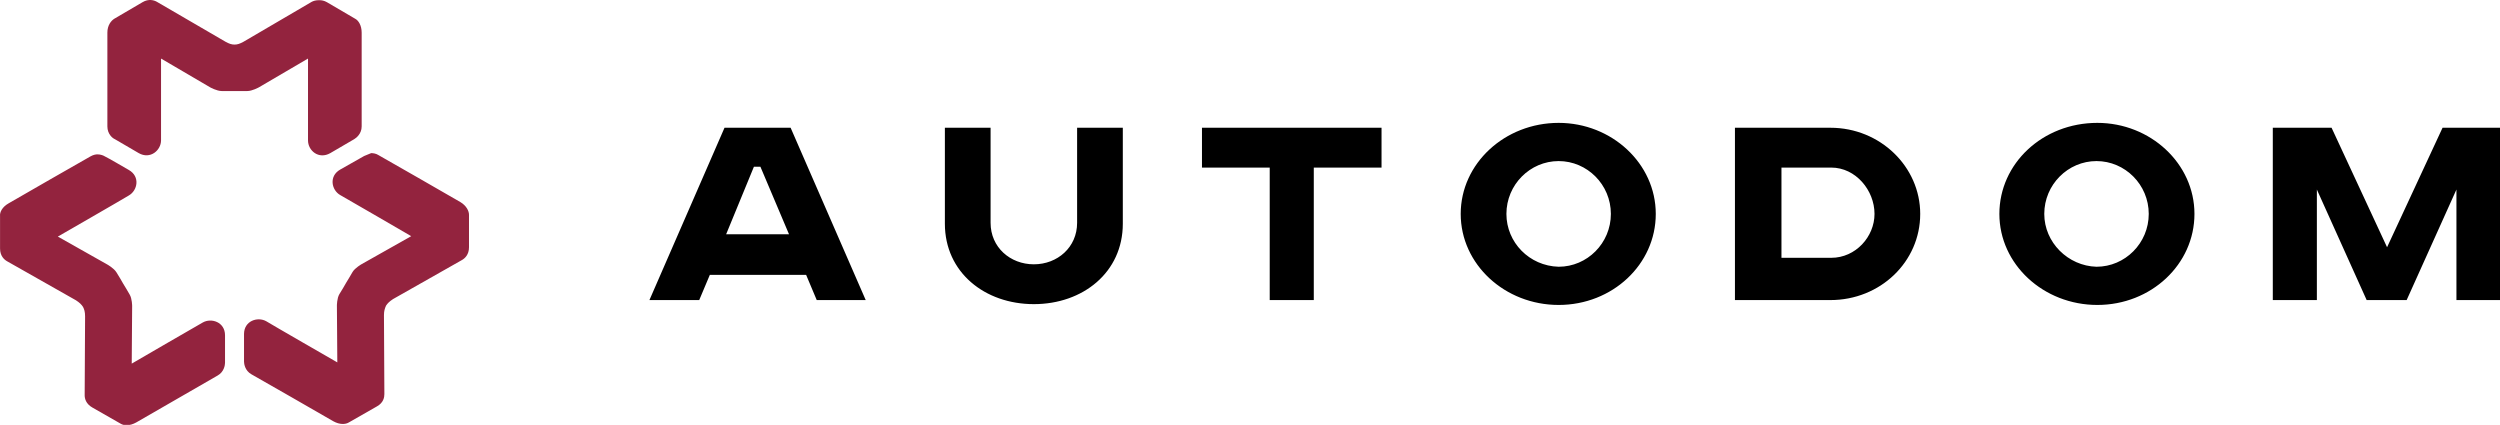 <svg width="153" height="26" viewBox="0 0 153 26" version="1.1" xmlns="http://www.w3.org/2000/svg" xmlns:xlink="http://www.w3.org/1999/xlink">
<title>Autodom Logo (Horizontal)</title>
<desc>Created using Figma</desc>
<g id="Canvas" transform="translate(560 -9292)">
<g id="Autodom Logo (Horizontal)">
<g id="Group">
<g id="Group">
<g id="Group">
<g id="Group">
<g id="Vector">
<use xlink:href="#path0_fill" transform="matrix(0.393 0 0 0.393 -560 9292)" fill="#93233E"/>
</g>
</g>
<g id="Group">
<g id="Vector">
<use xlink:href="#path1_fill" transform="matrix(0.777 0 0 0.777 -520.255 9299.52)"/>
</g>
</g>
</g>
</g>
</g>
</g>
</g>
<defs>
<path id="path0_fill" fill-rule="evenodd" d="M 14.085 24.357C 13.25 24.805 2.578 30.952 1.357 31.656C 0.328 32.232 -0.057 33.065 0.007 33.641L 0.007 38.699C 0.007 39.851 0.65 40.427 1.1 40.683L 11.835 46.766C 12.414 47.15 12.671 47.406 12.928 47.79C 13.121 48.174 13.25 48.558 13.25 49.263L 13.185 61.555C 13.185 62.067 13.378 62.9 14.407 63.476L 18.778 65.973C 19.293 66.293 20.192 66.357 21.221 65.781C 22.442 65.076 33.114 58.93 33.885 58.482C 34.914 57.906 35.042 56.817 35.042 56.497C 35.042 56.177 35.042 52.208 35.042 52.208C 35.042 50.159 32.921 49.455 31.571 50.223C 30.864 50.607 20.514 56.625 20.514 56.625L 20.578 47.662C 20.578 47.662 20.578 46.51 20.192 45.869C 20.064 45.613 19.164 44.141 19.164 44.141C 19.164 44.141 18.328 42.668 18.135 42.412C 17.75 41.772 16.721 41.196 16.721 41.196L 9.007 36.842C 9.007 36.842 19.357 30.888 20.064 30.439C 21.414 29.671 21.864 27.494 20.064 26.47C 20.064 26.47 16.657 24.485 16.335 24.357C 16.142 24.229 15.693 24.037 15.178 24.037C 14.921 24.037 14.535 24.101 14.085 24.357ZM 56.707 24.293C 56.385 24.485 52.978 26.406 52.978 26.406C 51.178 27.43 51.628 29.607 52.978 30.375C 53.685 30.76 64.035 36.778 64.035 36.778L 56.321 41.132C 56.321 41.132 55.292 41.708 54.907 42.348C 54.778 42.604 53.878 44.077 53.878 44.077C 53.878 44.077 53.042 45.549 52.85 45.805C 52.464 46.446 52.464 47.598 52.464 47.598L 52.528 56.433C 52.528 56.433 42.178 50.479 41.471 50.031C 40.121 49.263 38 49.967 38 52.016C 38 52.016 38 55.985 38 56.305C 38 56.625 38.128 57.714 39.157 58.29C 39.992 58.738 50.664 64.885 51.885 65.589C 52.914 66.165 53.814 66.101 54.328 65.781L 58.7 63.284C 59.728 62.708 59.857 61.875 59.857 61.363L 59.792 49.071C 59.792 48.43 59.921 48.046 60.114 47.598C 60.371 47.214 60.628 46.958 61.207 46.574L 71.942 40.491C 72.392 40.235 73.035 39.659 73.035 38.507L 73.035 33.449C 73.035 32.872 72.65 32.04 71.685 31.464C 70.464 30.76 59.792 24.613 58.957 24.165C 58.571 23.909 58.121 23.845 57.8 23.845C 57.35 24.037 56.9 24.229 56.707 24.293ZM 48.542 0.284L 37.935 6.494C 37.357 6.815 36.971 6.943 36.521 6.943C 36.071 6.943 35.685 6.815 35.107 6.494L 24.435 0.284C 23.985 0.028 23.15 -0.228 22.185 0.348L 17.814 2.909C 17.3 3.229 16.721 3.933 16.721 5.086L 16.721 19.683C 16.721 20.9 17.557 21.54 17.878 21.668C 18.2 21.86 21.607 23.845 21.607 23.845C 23.407 24.869 25.078 23.397 25.078 21.86C 25.078 21.028 25.078 9.119 25.078 9.119L 32.728 13.601C 32.728 13.601 33.757 14.177 34.528 14.177L 38.514 14.177C 39.285 14.177 40.314 13.601 40.314 13.601L 47.964 9.119C 47.964 9.119 47.964 21.028 47.964 21.86C 47.964 23.461 49.635 24.869 51.435 23.845C 51.435 23.845 54.842 21.86 55.164 21.668C 55.485 21.476 56.321 20.836 56.321 19.683L 56.321 5.086C 56.321 3.933 55.807 3.165 55.292 2.909L 50.921 0.348C 50.471 0.092 50.085 0.028 49.7 0.028C 49.121 0.028 48.8 0.156 48.542 0.284Z"/>
<path id="path1_fill" fill-rule="evenodd" d="M 8.229 3.457L 8.743 3.457L 10.993 8.771L 6.043 8.771L 8.229 3.457ZM 9.579 0.384L 7.457 0.384L 5.914 0.384L 0 13.957L 3.921 13.957L 4.757 11.973L 12.343 11.973L 13.178 13.957L 17.036 13.957L 11.121 0.384L 9.579 0.384ZM 33.686 0.384L 33.686 7.875C 33.686 9.796 32.143 11.14 30.279 11.14C 28.414 11.14 26.871 9.796 26.871 7.875L 26.871 0.384L 23.271 0.384L 23.271 7.939C 23.271 11.78 26.421 14.277 30.279 14.277C 34.136 14.277 37.286 11.78 37.286 7.939L 37.286 0.384L 33.686 0.384ZM 43.521 0.384L 43.521 3.521L 48.857 3.521L 48.857 13.957L 52.328 13.957L 52.328 3.521L 57.664 3.521L 57.664 0.384L 43.521 0.384ZM 89.164 3.521L 93.085 3.521C 95.014 3.521 96.493 5.314 96.493 7.171C 96.493 8.963 95.014 10.628 93.085 10.628L 89.164 10.628L 89.164 3.521ZM 85.5 0.384L 85.5 13.957L 93.021 13.957C 96.943 13.957 100.093 10.948 100.093 7.171C 100.093 3.457 96.943 0.384 93.021 0.384L 85.5 0.384ZM 144.578 0.384L 142.393 0.384L 141.235 0.384L 136.864 9.796L 132.493 0.384L 131.335 0.384L 129.15 0.384L 127.864 0.384L 127.864 13.957L 131.335 13.957L 131.335 5.25L 135.257 13.957L 138.407 13.957L 142.328 5.25L 142.328 13.957L 145.8 13.957L 145.8 0.384L 144.578 0.384ZM 67.5 7.171C 67.5 4.866 69.364 3.009 71.614 3.009C 73.864 3.009 75.728 4.866 75.728 7.171C 75.728 9.476 73.864 11.332 71.614 11.332C 69.3 11.268 67.5 9.412 67.5 7.171ZM 63.9 7.171C 63.9 11.14 67.371 14.341 71.614 14.341C 75.857 14.341 79.264 11.14 79.264 7.171C 79.264 3.201 75.793 3.90772e-06 71.614 3.90772e-06C 67.371 3.90772e-06 63.9 3.201 63.9 7.171ZM 109.864 7.171C 109.864 4.866 111.728 3.009 113.978 3.009C 116.228 3.009 118.093 4.866 118.093 7.171C 118.093 9.476 116.228 11.332 113.978 11.332C 111.728 11.268 109.864 9.412 109.864 7.171ZM 106.328 7.171C 106.328 11.14 109.8 14.341 114.043 14.341C 118.285 14.341 121.693 11.14 121.693 7.171C 121.693 3.201 118.221 3.90772e-06 114.043 3.90772e-06C 109.735 3.90772e-06 106.328 3.201 106.328 7.171Z"/>
</defs>
</svg>
